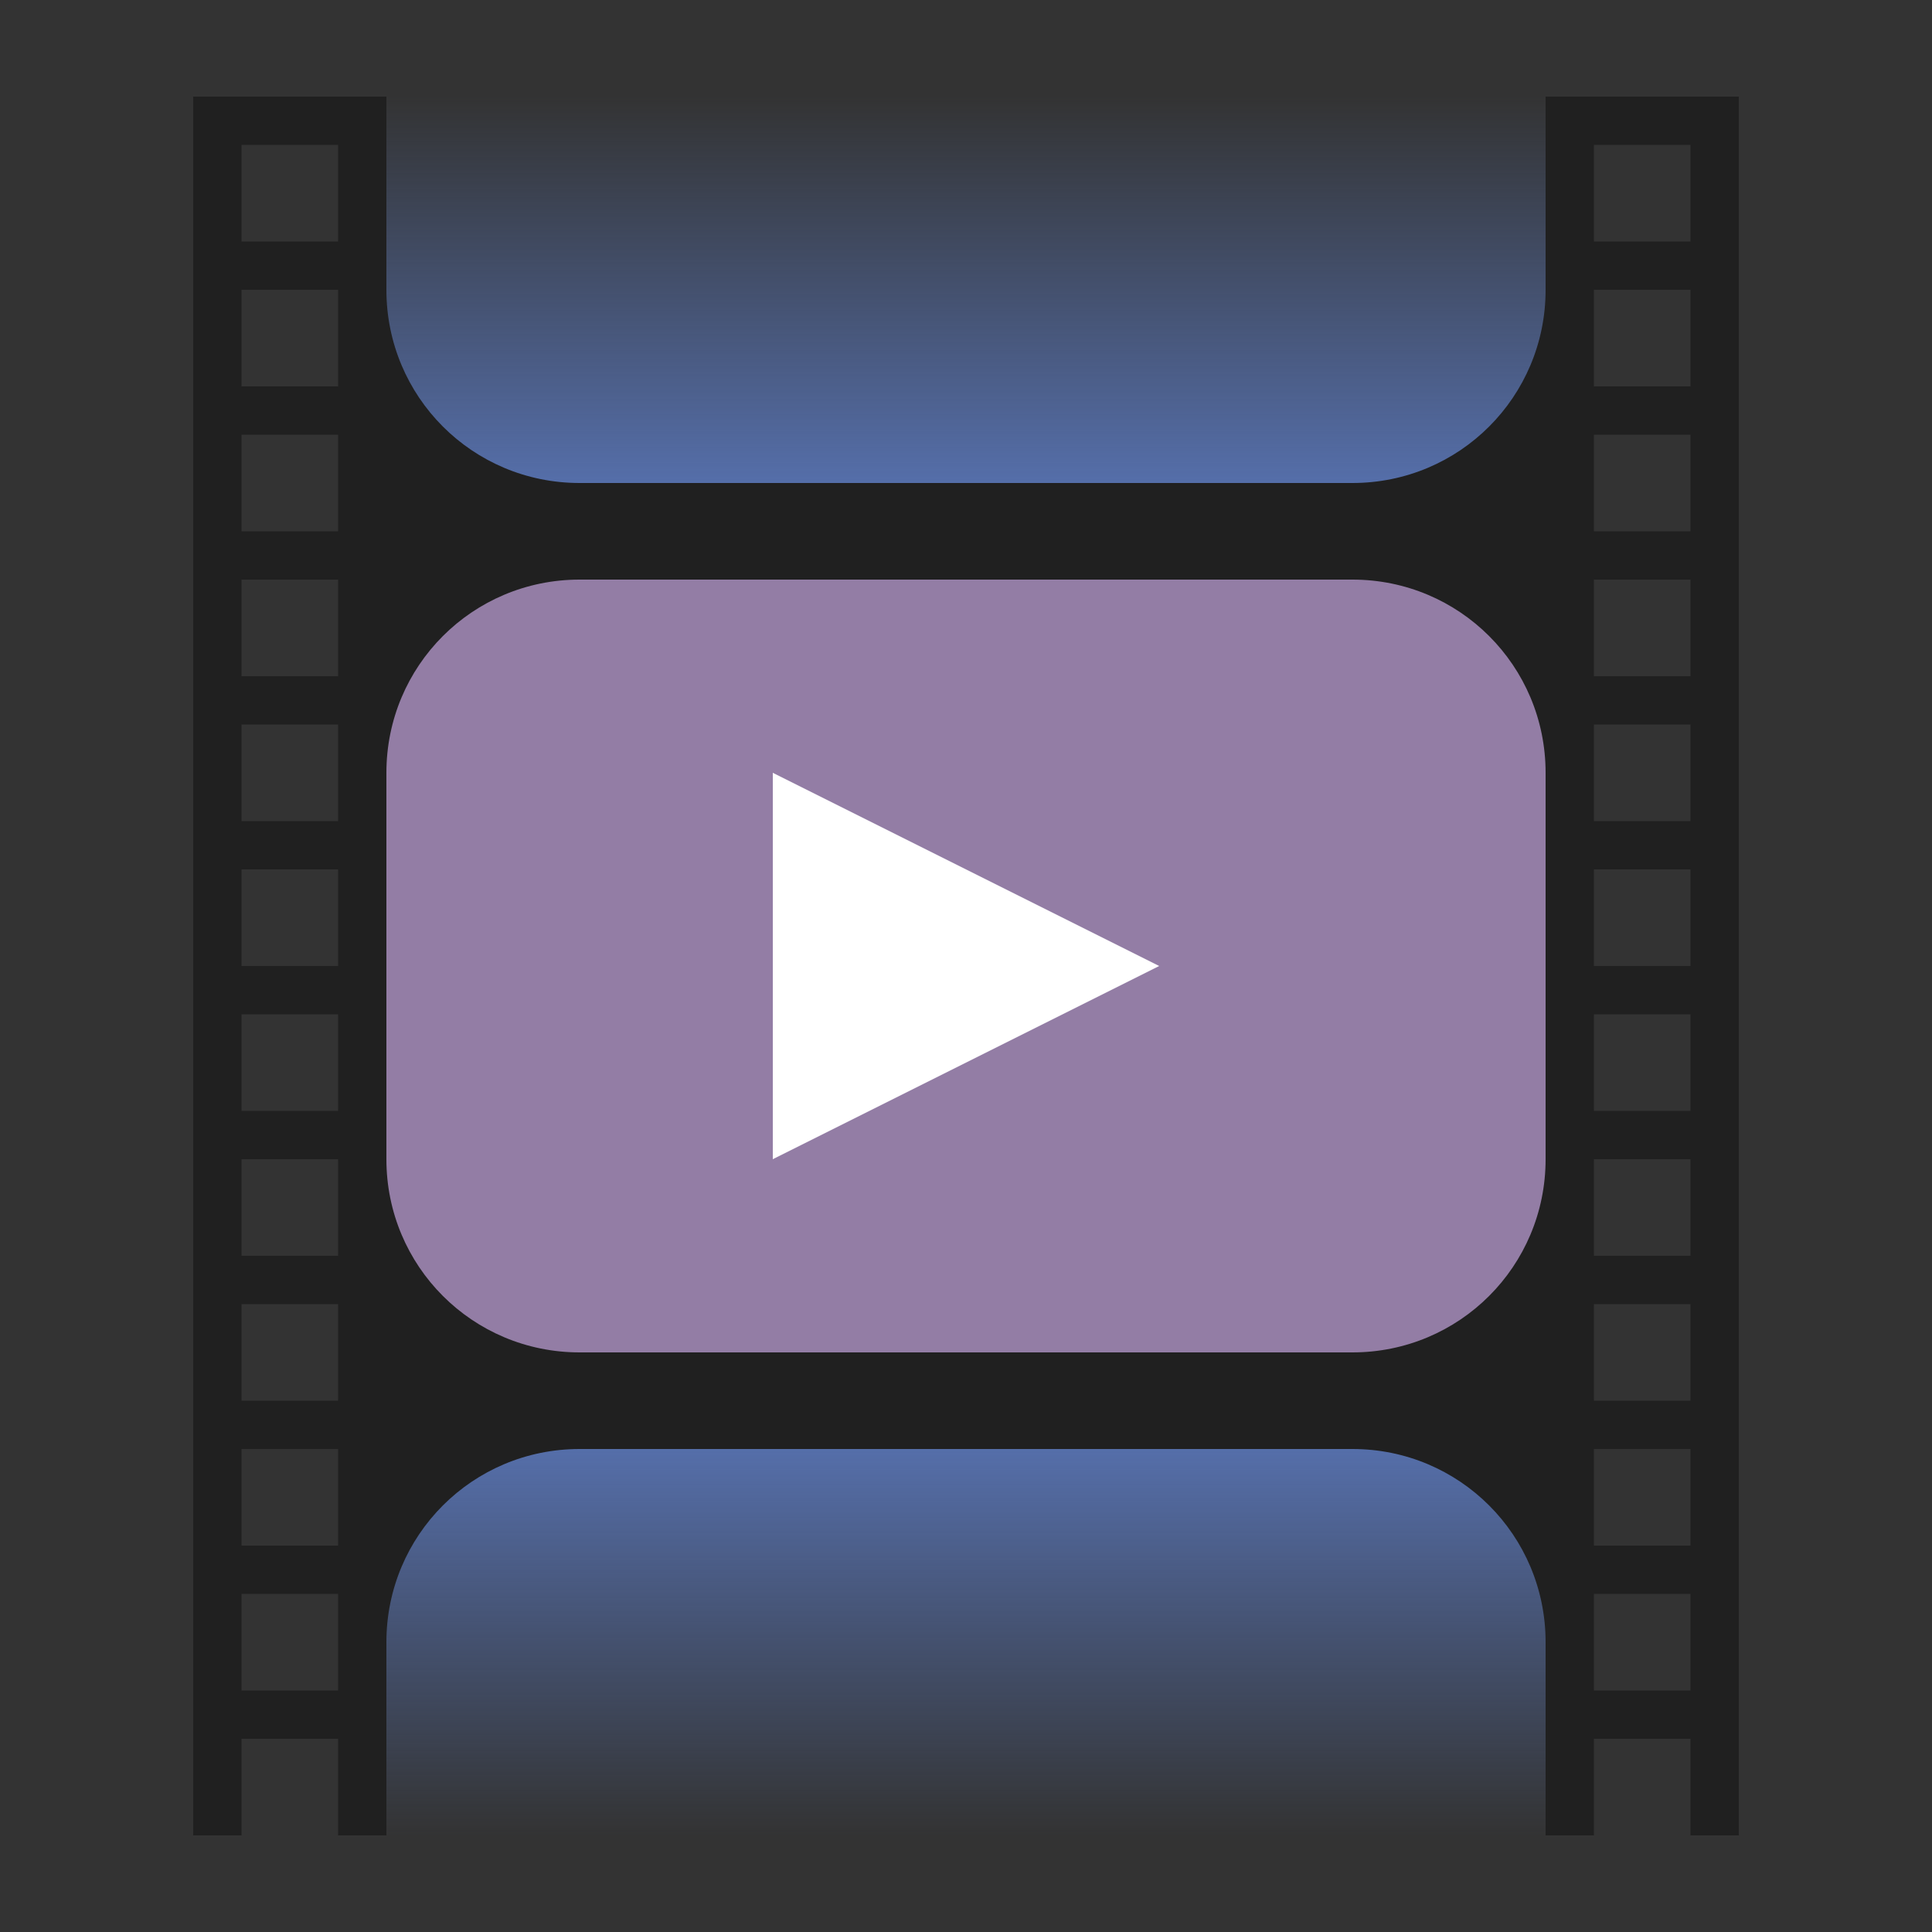 <?xml version="1.0" encoding="UTF-8" standalone="no"?>
<svg
   xmlns:dc="http://purl.org/dc/elements/1.1/"
   xmlns:cc="http://creativecommons.org/ns#"
   xmlns:rdf="http://www.w3.org/1999/02/22-rdf-syntax-ns#"
   xmlns:svg="http://www.w3.org/2000/svg"
   xmlns="http://www.w3.org/2000/svg"
   xmlns:xlink="http://www.w3.org/1999/xlink"
   xmlns:sodipodi="http://sodipodi.sourceforge.net/DTD/sodipodi-0.dtd"
   xmlns:inkscape="http://www.inkscape.org/namespaces/inkscape"
   version="1.1"
   id="svg2"
   width="80"
   height="80"
   viewBox="0 0 80 80"
   sodipodi:docname="film.svg"
   inkscape:version="1.0.1 (3bc2e813f5, 2020-09-07)"
   inkscape:export-filename="/home/raster/C/th-efl/th/img/ic/film-040.png"
   inkscape:export-xdpi="48"
   inkscape:export-ydpi="48">
  <rect x="0" y="0" width="80" height="80" fill="#333333" stroke="none"/>
  <defs
     id="defs6">
    <linearGradient
       inkscape:collect="always"
       id="linearGradient989">
      <stop
         style="stop-color:#5772b1;stop-opacity:1;"
         offset="0"
         id="stop985" />
      <stop
         style="stop-color:#5772b1;stop-opacity:0;"
         offset="1"
         id="stop987" />
    </linearGradient>
    <rect
       id="rect1822"
       height="22.427"
       width="47.971"
       y="8"
       x="16" />
    <rect
       x="20"
       y="20"
       width="40"
       height="30"
       id="rect878" />
    <rect
       x="20"
       y="50"
       width="40"
       height="30"
       id="rect872" />
    <rect
       x="20"
       y="20"
       width="40"
       height="30"
       id="rect864" />
    <rect
       x="20"
       y="20"
       width="40"
       height="30"
       id="rect858" />
    <rect
       x="20"
       y="20"
       width="40"
       height="30"
       id="rect852" />
    <linearGradient
       inkscape:collect="always"
       xlink:href="#linearGradient989"
       id="linearGradient991"
       x1="40"
       y1="21"
       x2="40"
       y2="4"
       gradientUnits="userSpaceOnUse" />
    <linearGradient
       inkscape:collect="always"
       xlink:href="#linearGradient989"
       id="linearGradient997"
       gradientUnits="userSpaceOnUse"
       x1="40"
       y1="21"
       x2="40"
       y2="4"
       gradientTransform="translate(0,-80)" />
  </defs>
  <sodipodi:namedview
     inkscape:showpageshadow="false"
     inkscape:document-rotation="0"
     pagecolor="#404040"
     bordercolor="#ff66ac"
     borderopacity="1"
     objecttolerance="10"
     gridtolerance="10"
     guidetolerance="10"
     inkscape:pageopacity="0"
     inkscape:pageshadow="2"
     inkscape:window-width="1756"
     inkscape:window-height="1378"
     id="namedview4"
     showgrid="true"
     inkscape:zoom="13.05"
     inkscape:cx="40"
     inkscape:cy="40"
     inkscape:window-x="804"
     inkscape:window-y="0"
     inkscape:window-maximized="0"
     inkscape:current-layer="g10"
     showguides="false"
     inkscape:snap-bbox="true"
     inkscape:bbox-nodes="true"
     inkscape:snap-others="false"
     inkscape:snap-nodes="true"
     borderlayer="true">
    <inkscape:grid
       type="xygrid"
       id="grid837"
       empspacing="4" />
  </sodipodi:namedview>
  <g
     inkscape:groupmode="layer"
     inkscape:label="Image"
     id="g10">
    <rect
       style="fill:url(#linearGradient997);fill-opacity:1;stroke:none;stroke-width:8"
       id="rect995"
       width="50"
       height="17"
       x="15"
       y="-76"
       transform="scale(1,-1)" />
    <rect
       style="fill:url(#linearGradient991);fill-opacity:1;stroke:none;stroke-width:8"
       id="rect983"
       width="50"
       height="17"
       x="15"
       y="4" />
    <rect
       style="fill:#937da5;fill-opacity:1;stroke:none;stroke-width:8"
       id="rect981"
       width="50"
       height="34"
       x="15"
       y="23" />
    <path
       id="rect894"
       style="fill:#202020;fill-opacity:1;stroke-width:8;stroke:none"
       d="M 8 4 L 8 76 L 10 76 L 10 72 L 14 72 L 14 76 L 16 76 L 16 68 C 16 63.568 19.568 60 24 60 L 56 60 C 60.432 60 64 63.568 64 68 L 64 76 L 66 76 L 66 72 L 70 72 L 70 76 L 72 76 L 72 4 L 64 4 L 64 12 C 64 16.432 60.432 20 56 20 L 24 20 C 19.568 20 16 16.432 16 12 L 16 4 L 8 4 z M 10 6 L 14 6 L 14 10 L 10 10 L 10 6 z M 66 6 L 70 6 L 70 10 L 66 10 L 66 6 z M 10 12 L 14 12 L 14 16 L 10 16 L 10 12 z M 66 12 L 70 12 L 70 16 L 66 16 L 66 12 z M 10 18 L 14 18 L 14 22 L 10 22 L 10 18 z M 66 18 L 70 18 L 70 22 L 66 22 L 66 18 z M 10 24 L 14 24 L 14 28 L 10 28 L 10 24 z M 24 24 L 56 24 C 60.432 24 64 27.568 64 32 L 64 48 C 64 52.432 60.432 56 56 56 L 24 56 C 19.568 56 16 52.432 16 48 L 16 32 C 16 27.568 19.568 24 24 24 z M 66 24 L 70 24 L 70 28 L 66 28 L 66 24 z M 10 30 L 14 30 L 14 34 L 10 34 L 10 30 z M 66 30 L 70 30 L 70 34 L 66 34 L 66 30 z M 10 36 L 14 36 L 14 40 L 10 40 L 10 36 z M 66 36 L 70 36 L 70 40 L 66 40 L 66 36 z M 10 42 L 14 42 L 14 46 L 10 46 L 10 42 z M 66 42 L 70 42 L 70 46 L 66 46 L 66 42 z M 10 48 L 14 48 L 14 52 L 10 52 L 10 48 z M 66 48 L 70 48 L 70 52 L 66 52 L 66 48 z M 10 54 L 14 54 L 14 58 L 10 58 L 10 54 z M 66 54 L 70 54 L 70 58 L 66 58 L 66 54 z M 10 60 L 14 60 L 14 64 L 10 64 L 10 60 z M 66 60 L 70 60 L 70 64 L 66 64 L 66 60 z M 10 66 L 14 66 L 14 70 L 10 70 L 10 66 z M 66 66 L 70 66 L 70 70 L 66 70 L 66 66 z " />
    <path
       style="fill:#ffffff;fill-opacity:1;stroke:none;stroke-width:8"
       d="M 32,32 V 48 L 48,40 Z"
       id="path993" />
  </g>
</svg>
